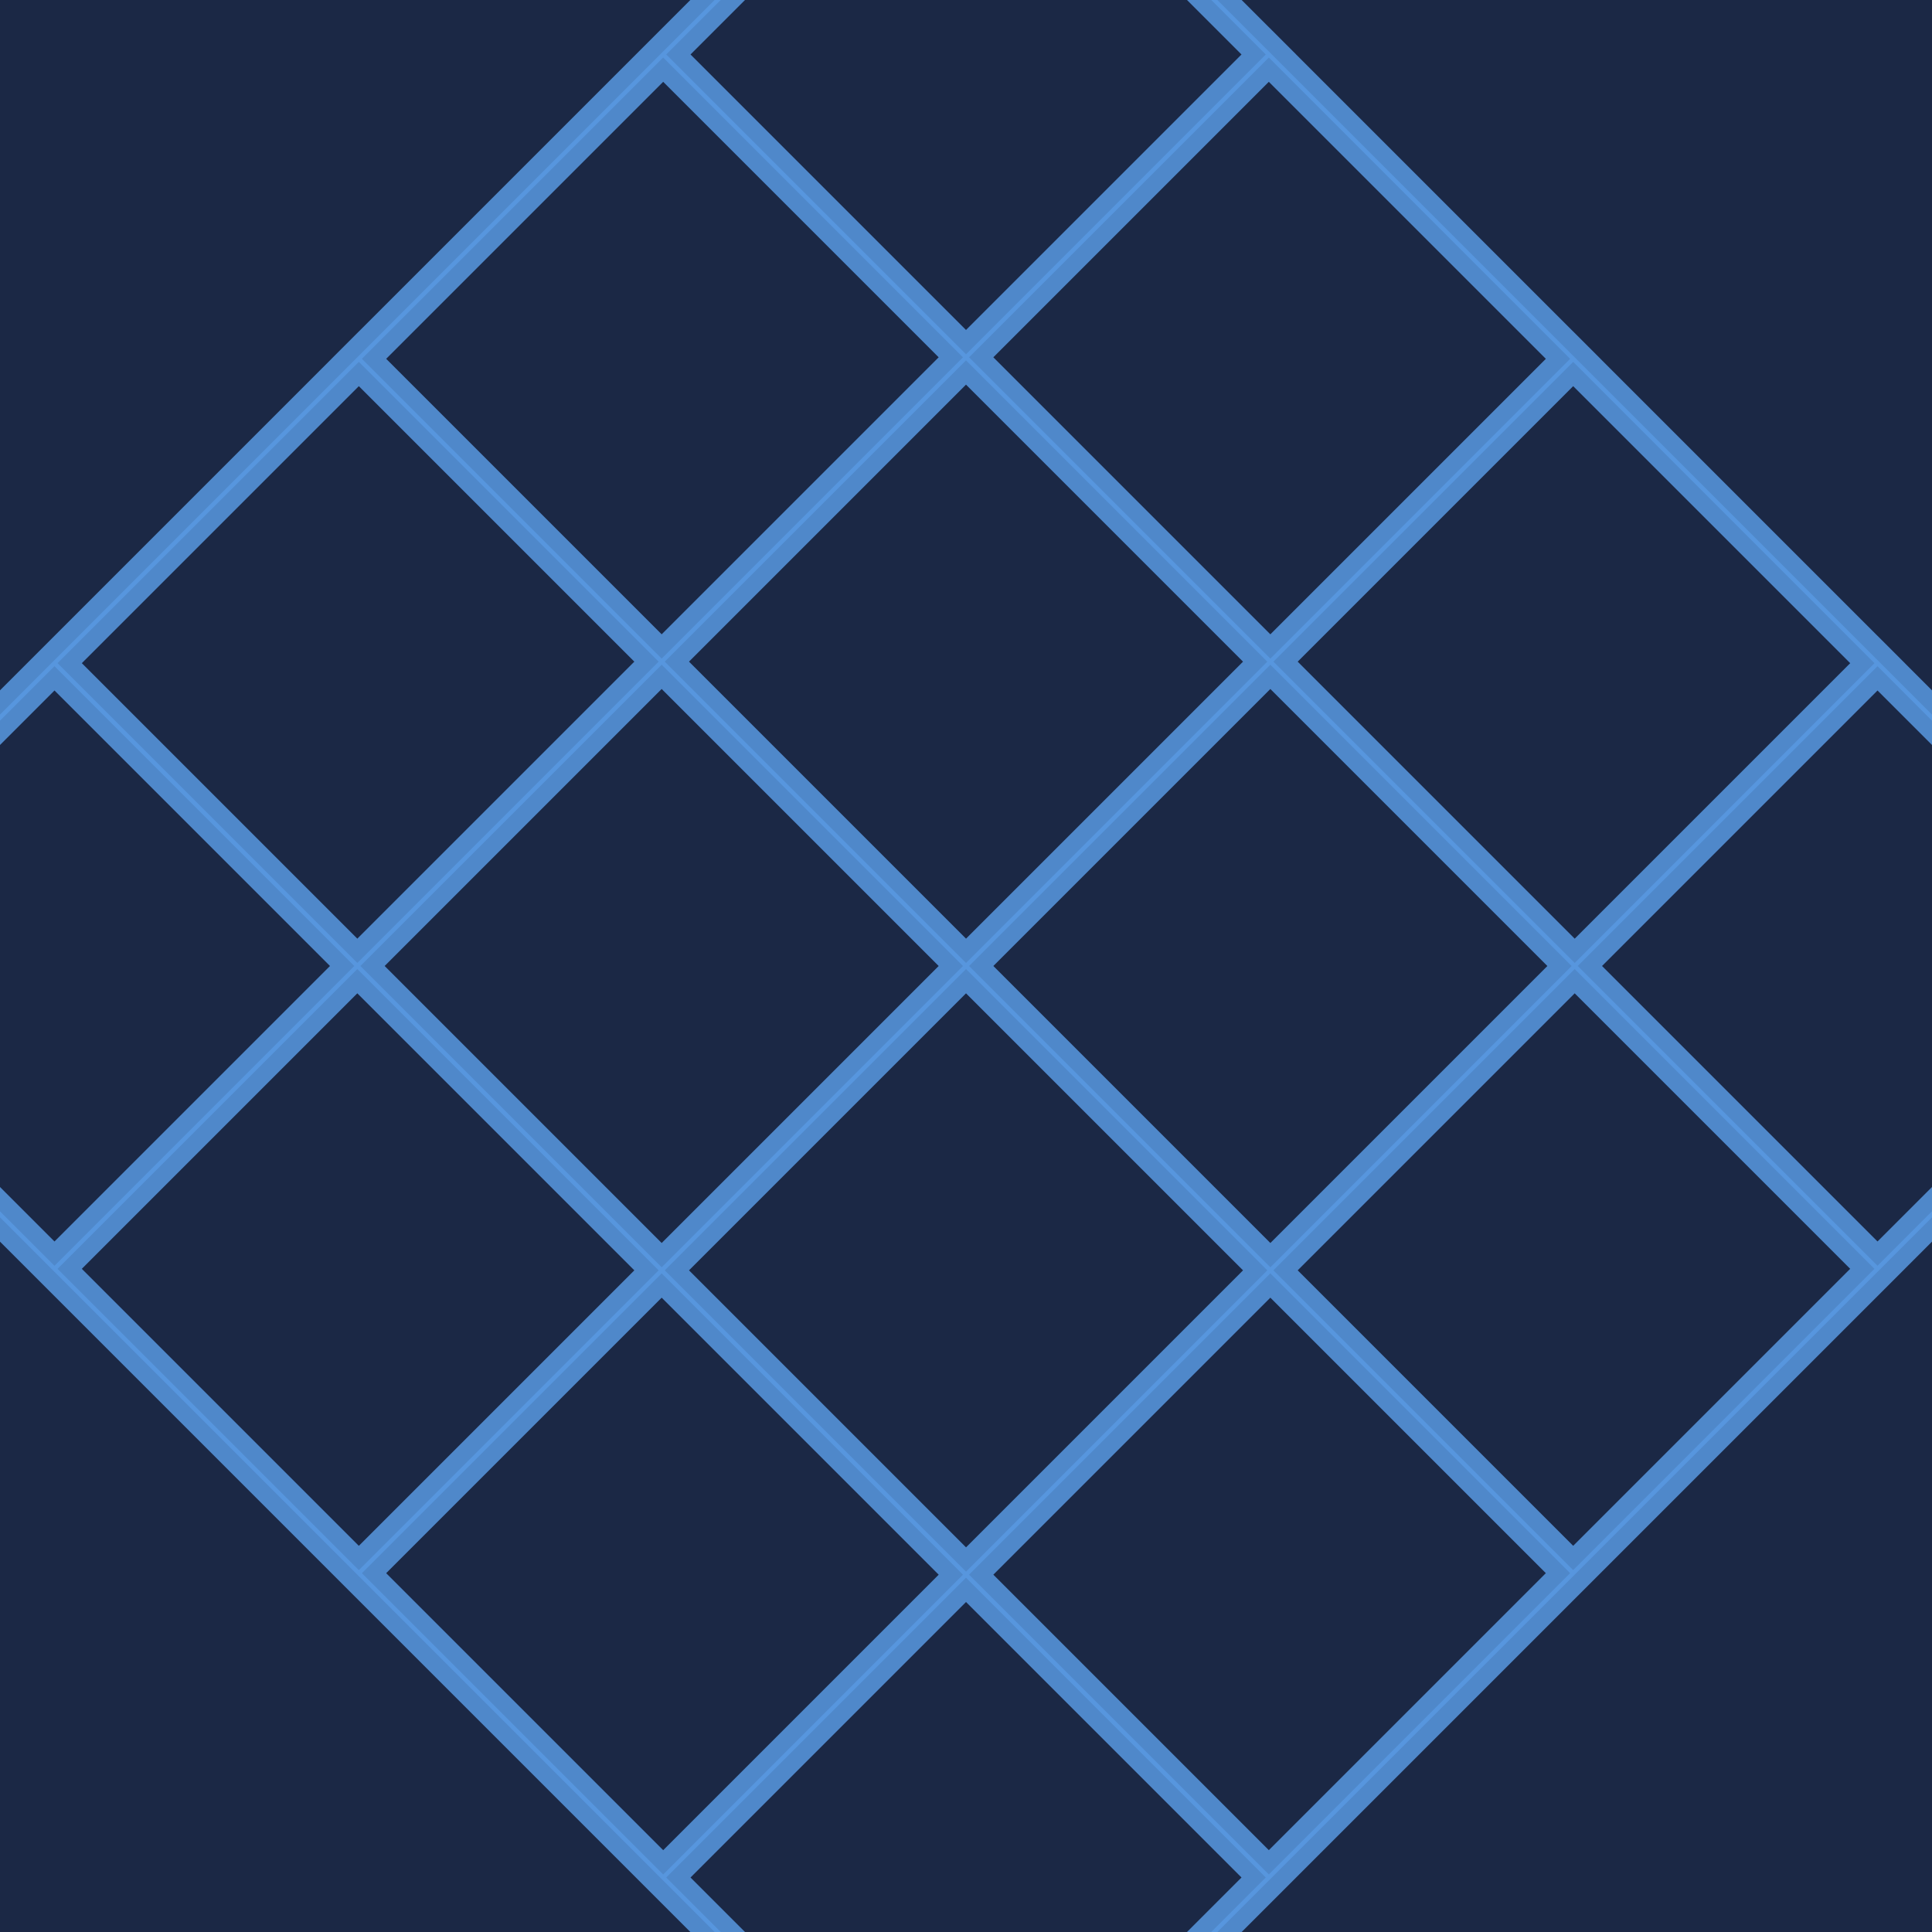 <svg version="1.2" xmlns="http://www.w3.org/2000/svg" viewBox="0 0 900 900" width="900" height="900">
	<title>1601</title>
	<style>
		.s0 { fill: #1b2845 } 
		.s1 { opacity: .85;fill: #5899e2;stroke: #5899e2;stroke-miterlimit:10;stroke-width: 16 } 
	</style>
	<g id="_Artboards_">
	</g>
	<g id="Layer 1">
		<path id="&lt;Path&gt;" class="s0" d="m900 900h-900v-900h900z"/>
	</g>
	<g id="Layer 2">
		<path id="&lt;Path&gt;" class="s1" d="m450.71-114.98l-565.69 565.69-1.41-1.42 565.68-565.68zm141.78 140.36l-567.1 567.1-1.42-1.42 567.1-567.1zm141.78 141.78l-567.1 567.1-1.42-1.42 567.1-567.1zm141.77 141.77l-567.1 567.1-1.41-1.41 567.1-567.1zm140.35 141.77l-565.68 565.68-1.42-1.41 565.69-565.69zm0-1.41l-1.41 1.41-565.69-565.68 1.41-1.41zm-140.35 141.77l-1.42 1.42-567.1-567.1 1.42-1.42zm-141.78 141.77l-1.42 1.42-567.1-567.1 1.42-1.42zm-141.77 141.78l-1.42 1.42-567.1-567.1 1.42-1.42zm-141.78 140.36l-1.41 1.42-565.69-565.69 1.41-1.41z"/>
	</g>
</svg>